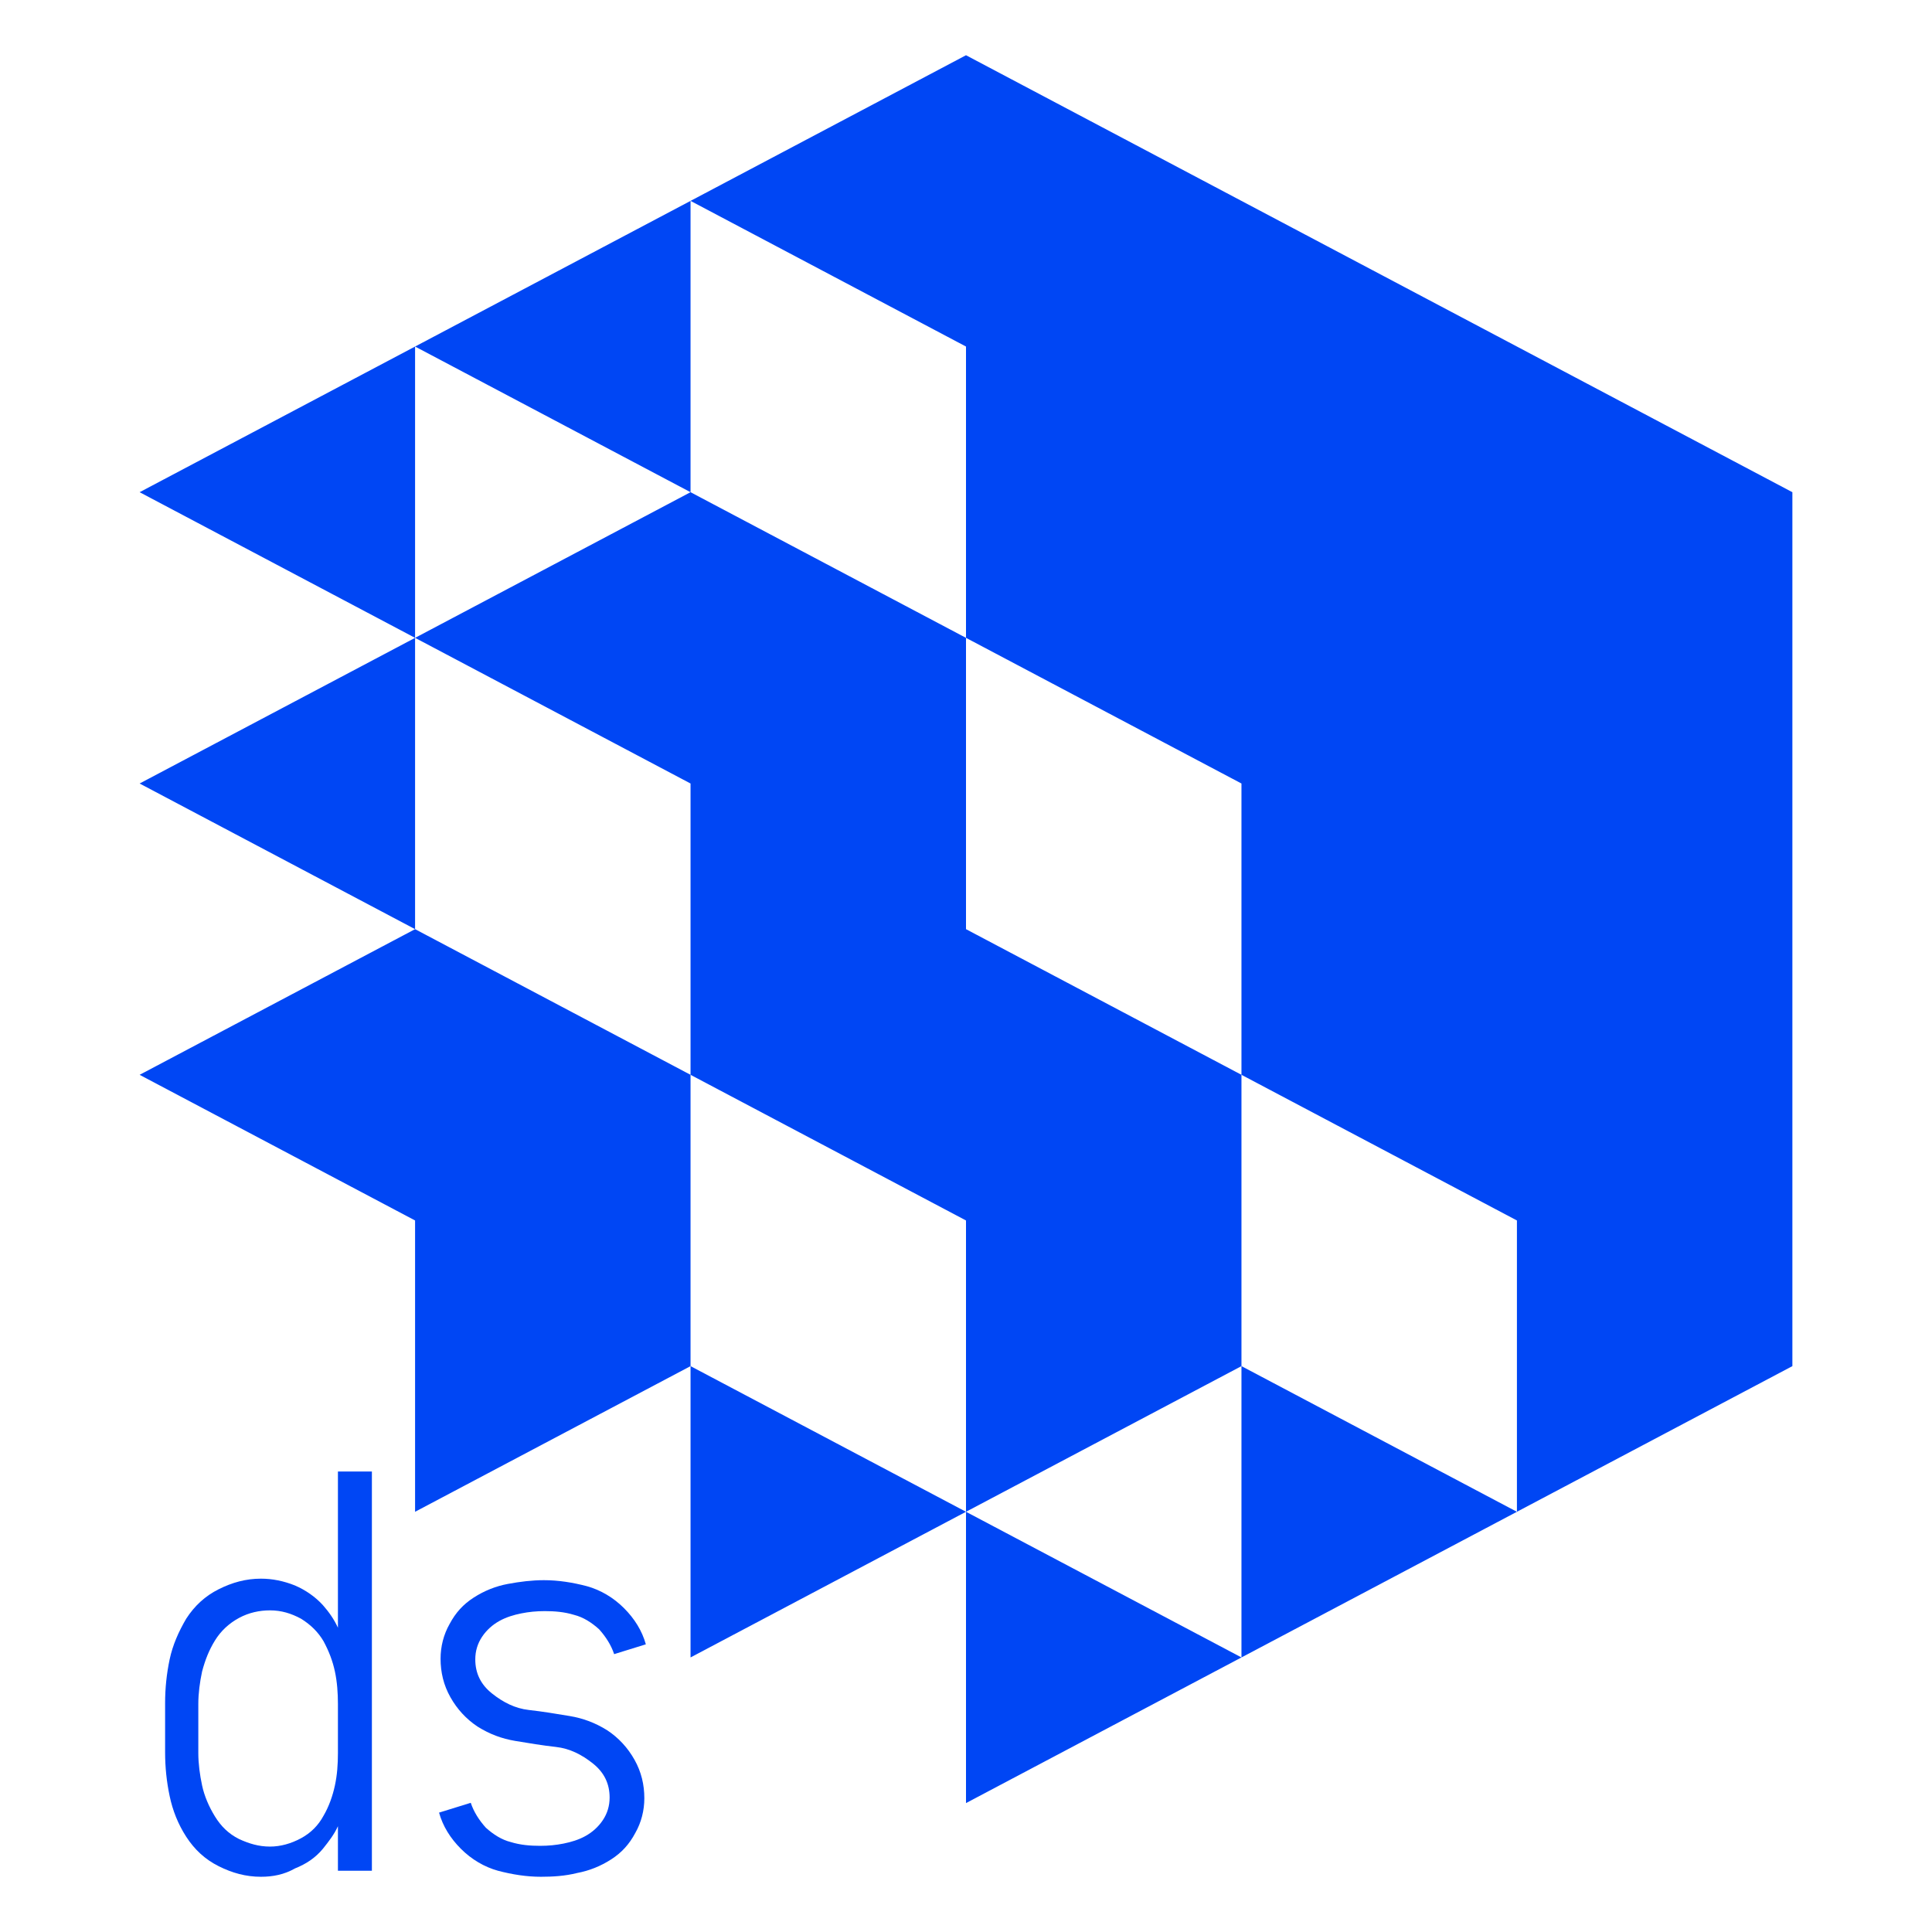 <?xml version="1.0" encoding="UTF-8" standalone="no"?>
<svg xmlns:dc="http://purl.org/dc/elements/1.1/" 
  xmlns:cc="http://creativecommons.org/ns#" 
  xmlns:rdf="http://www.w3.org/1999/02/22-rdf-syntax-ns#" 
  xmlns:svg="http://www.w3.org/2000/svg" 
  xmlns="http://www.w3.org/2000/svg" height="256" width="256" xml:space="preserve" viewBox="0 0 256 256" y="0px" x="0px" version="1.1">
  <g transform="translate(105.221,-347.663)">
    <path style="fill:#0046f4" d="m -70.643,596.345 c -2,0 -3.8,-0.5 -5.6,-1.4 -1.8,-0.9 -3.2,-2.2 -4.3,-3.9 -1.1,-1.7 -1.8,-3.5 -2.2,-5.4 -0.4,-1.9 -0.6,-3.8 -0.6,-5.8 v -6.5 c 0,-2 0.2,-3.9 0.6,-5.8 0.4,-1.9 1.2,-3.7 2.2,-5.4 1.1,-1.7 2.5,-3 4.3,-3.9 1.8,-0.9 3.6,-1.4 5.6,-1.4 1.5,0 3,0.3 4.5,0.9 1.4,0.6 2.7,1.5 3.7,2.6 0.8,0.9 1.5,1.9 2,3 v -20.7 h 4.5 v 52.9 h -4.5 v -5.9 c -0.5,1.1 -1.2,2 -2,3 -1,1.2 -2.2,2 -3.7,2.6 -1.4,0.8 -2.9,1.1 -4.5,1.1 z m 1.2,-4 c 1.4,0 2.8,-0.4 4.1,-1.1 1.3,-0.7 2.3,-1.7 3,-3 0.7,-1.2 1.2,-2.6 1.5,-4 0.3,-1.4 0.4,-2.8 0.4,-4.3 v -6.5 c 0,-1.4 -0.1,-2.9 -0.4,-4.3 -0.3,-1.4 -0.8,-2.7 -1.5,-4 -0.7,-1.2 -1.7,-2.2 -3,-3 -1.3,-0.7 -2.6,-1.1 -4.1,-1.1 -1.4,0 -2.8,0.3 -4.1,1 -1.3,0.7 -2.4,1.7 -3.2,3 -0.8,1.3 -1.3,2.6 -1.7,4.1 -0.3,1.4 -0.5,2.9 -0.5,4.3 v 6.5 c 0,1.4 0.2,2.9 0.5,4.3 0.3,1.4 0.9,2.8 1.7,4.1 0.8,1.3 1.8,2.3 3.2,3 1.3,0.6 2.6,1 4.1,1 z" class="st0" id="s" />
    <path style="fill:#0046f4" d="m -33.543,596.345 c -1.9,0 -3.8,-0.3 -5.7,-0.8 -1.8,-0.5 -3.5,-1.5 -4.9,-2.9 -1.4,-1.4 -2.4,-3 -2.9,-4.8 l 4.2,-1.3 c 0.4,1.2 1.1,2.3 2,3.3 1,0.9 2.1,1.6 3.3,1.9 1.3,0.4 2.6,0.5 3.9,0.5 1.1,0 2.1,-0.1 3.1,-0.3 1,-0.2 2,-0.5 2.9,-1 0.9,-0.5 1.7,-1.2 2.3,-2.1 0.6,-0.9 0.9,-1.9 0.9,-3 0,-1.8 -0.7,-3.3 -2.2,-4.5 -1.5,-1.2 -3.1,-2 -4.9,-2.2 -1.8,-0.2 -3.6,-0.5 -5.4,-0.8 -1.8,-0.3 -3.4,-0.9 -5,-1.9 -1.5,-1 -2.7,-2.3 -3.6,-3.9 -0.9,-1.6 -1.3,-3.3 -1.3,-5.1 0,-1.6 0.4,-3.2 1.2,-4.6 0.8,-1.5 1.8,-2.6 3.2,-3.5 1.4,-0.9 2.9,-1.5 4.5,-1.8 1.6,-0.3 3.2,-0.5 4.8,-0.5 1.9,0 3.8,0.3 5.7,0.8 1.8,0.5 3.5,1.5 4.9,2.9 1.4,1.4 2.4,3 2.9,4.8 l -4.2,1.3 c -0.4,-1.2 -1.1,-2.3 -2,-3.3 -1,-0.9 -2.1,-1.6 -3.3,-1.9 -1.3,-0.4 -2.6,-0.5 -3.9,-0.5 -1.1,0 -2.1,0.1 -3.1,0.3 -1,0.2 -2,0.5 -2.9,1 -0.9,0.5 -1.7,1.2 -2.3,2.1 -0.6,0.9 -0.9,1.9 -0.9,3 0,1.8 0.7,3.3 2.2,4.5 1.5,1.2 3.1,2 4.9,2.2 1.8,0.2 3.6,0.5 5.4,0.8 1.8,0.3 3.4,0.9 5,1.9 1.5,1 2.7,2.3 3.6,3.9 0.9,1.6 1.3,3.3 1.3,5.1 0,1.6 -0.4,3.2 -1.2,4.6 -0.8,1.5 -1.8,2.6 -3.2,3.5 -1.4,0.9 -2.9,1.5 -4.5,1.8 -1.6,0.4 -3.2,0.5 -4.8,0.5 z" class="st0" id="d" />
    <path style="fill:#0046f4" d="m -13.721,374.282 36.5,19.3 v 38.6 l 36.5,19.3 v 38.6 l 36.5,19.3 v 38.6 l 36.5,-19.3 v -115.8 l -109.5,-57.9 z m -73,115.8 36.5,19.3 v 38.6 l 36.5,-19.3 v -38.6 l -36.5,-19.3 z m 73,-115.8 -36.5,19.3 36.5,19.3 v -38.6 m 73,115.8 -36.5,-19.3 v -38.6 l -36.5,-19.3 -36.5,19.3 36.5,19.3 v 38.6 l 36.5,19.3 v 38.6 l 36.5,-19.3 v -38.6 m -73,77.2 36.5,-19.3 -36.5,-19.3 z m 36.5,19.3 36.5,-19.3 -36.5,-19.3 z m 73,-38.6 -36.5,-19.3 v 38.6 z m -182.5,-135.1 36.5,19.3 v -38.6 z m 36.5,57.9 -36.5,-19.3 36.5,-19.3 z" class="st0" id="path3733" />
  </g>
</svg>